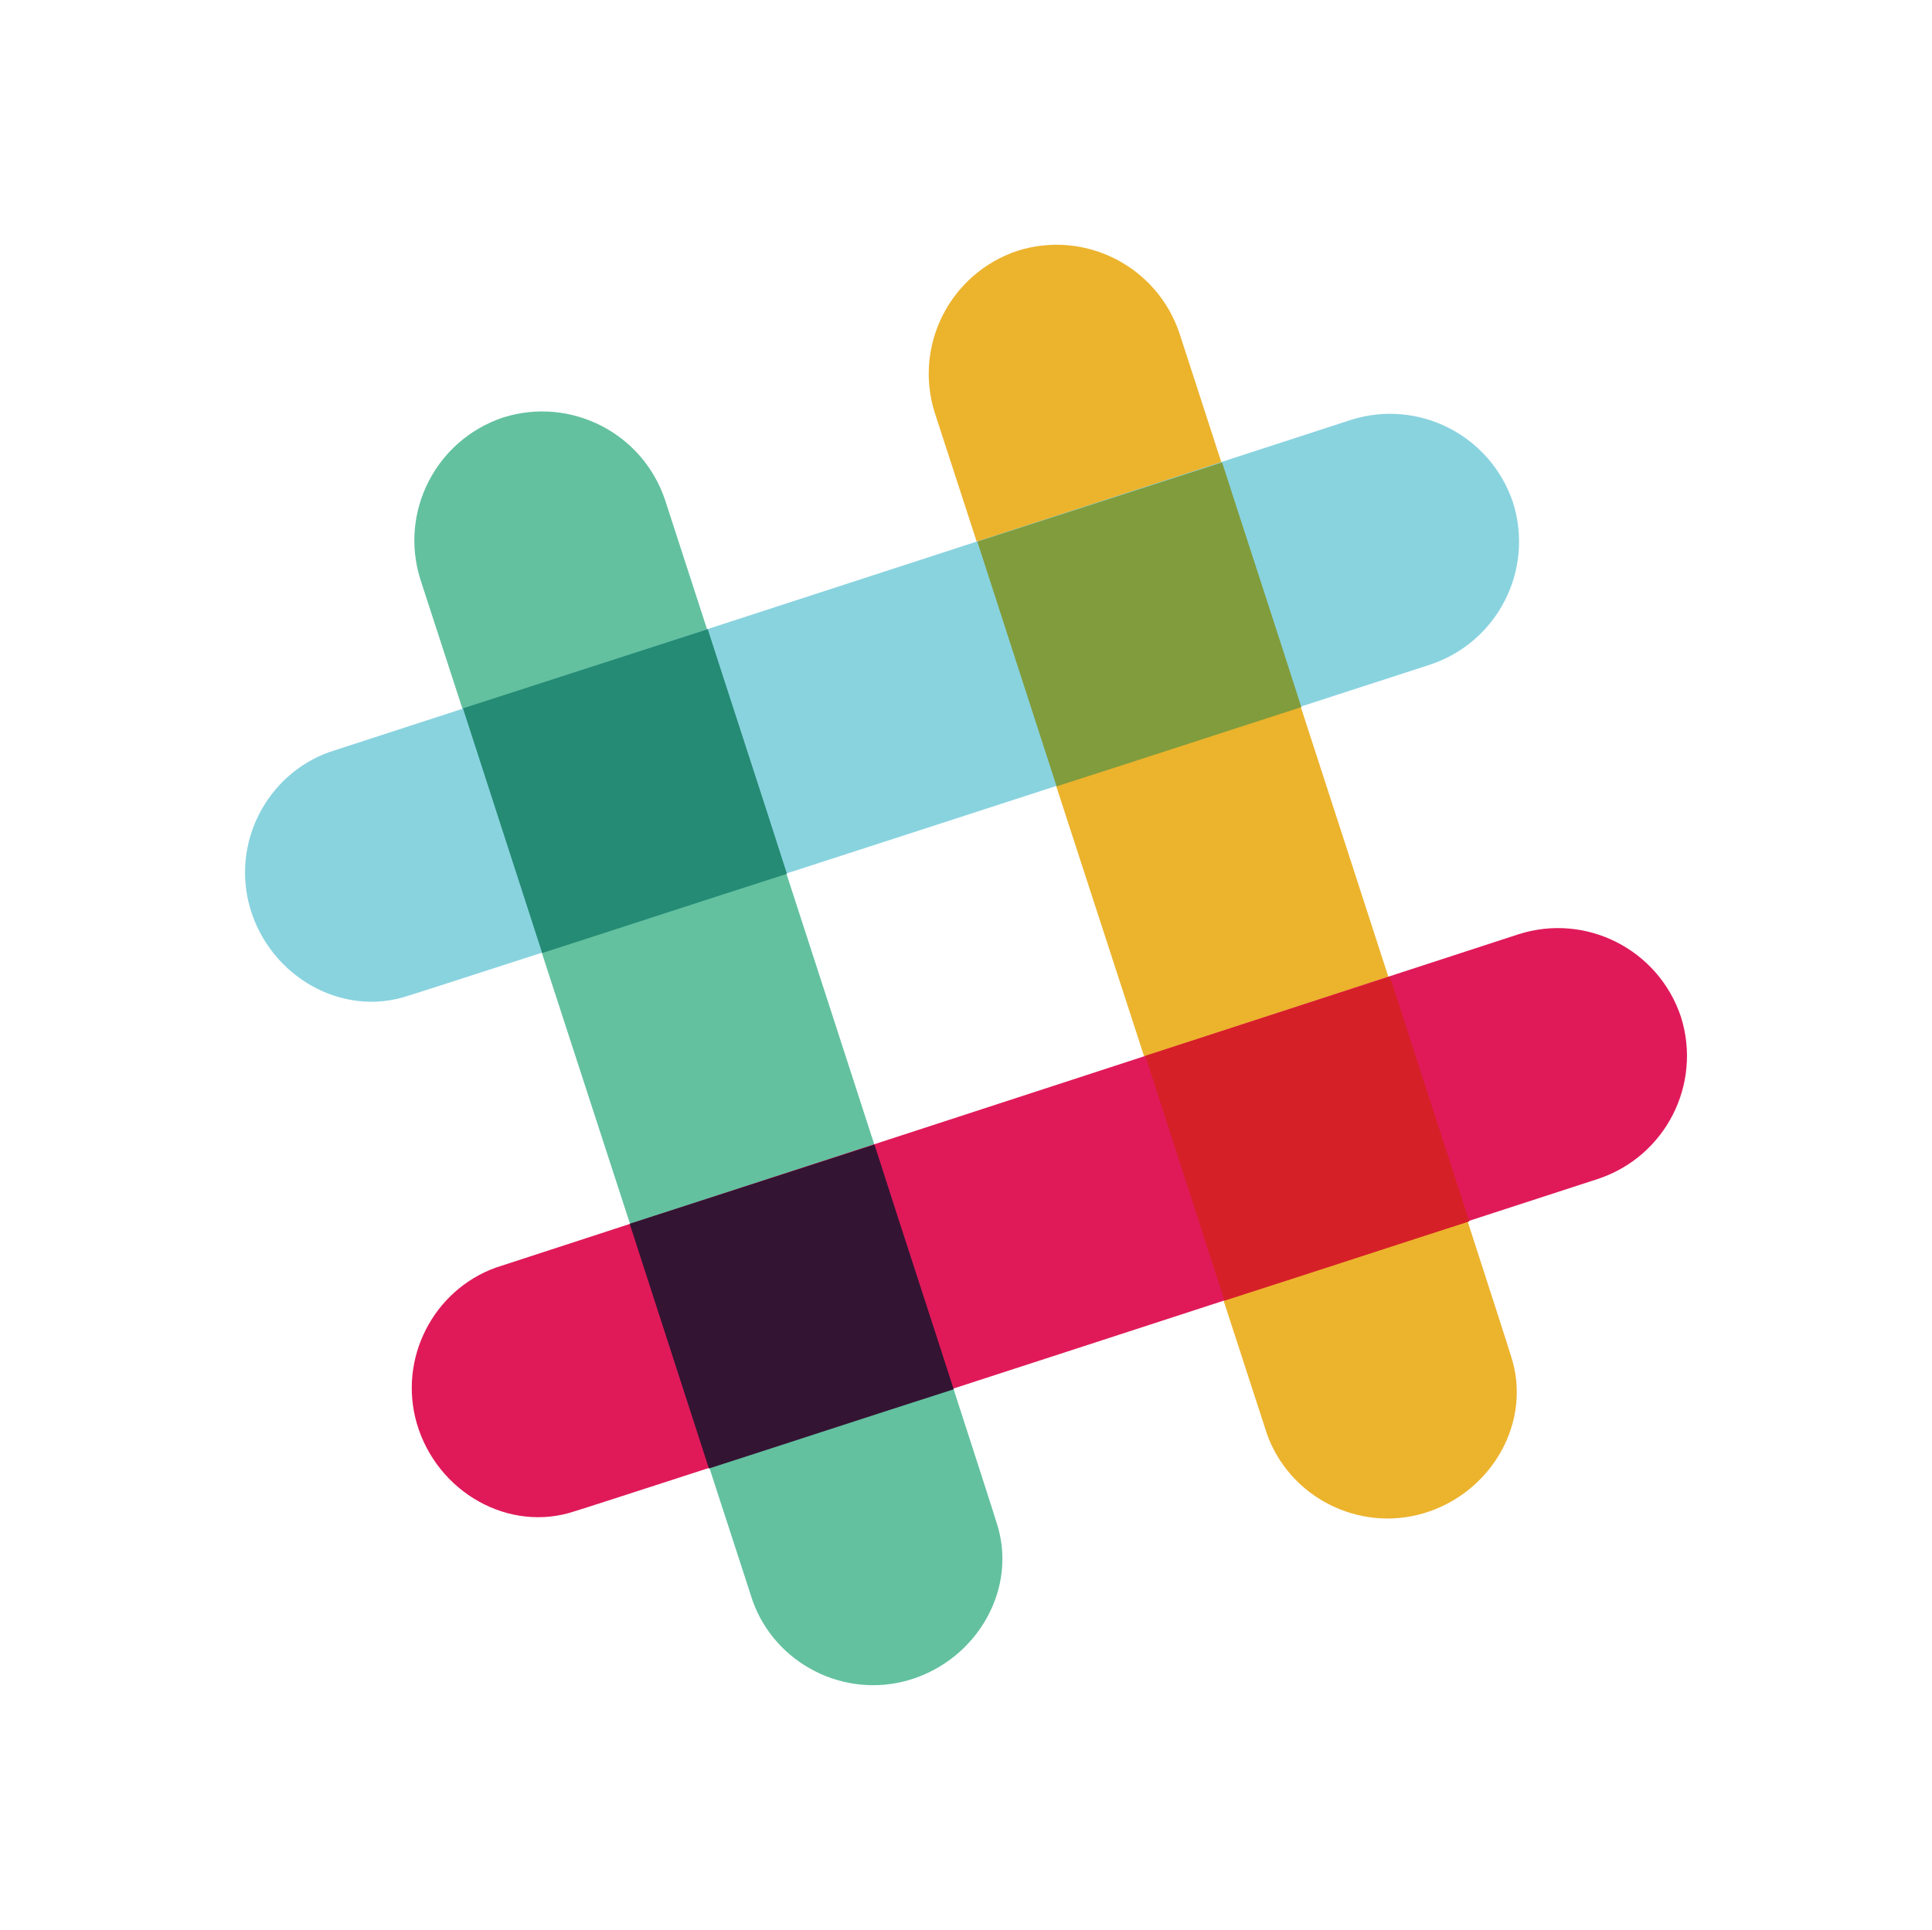 <?xml version="1.0" encoding="utf-8"?>
<!-- Generator: Adobe Illustrator 16.0.0, SVG Export Plug-In . SVG Version: 6.00 Build 0)  -->
<!DOCTYPE svg PUBLIC "-//W3C//DTD SVG 1.1//EN" "http://www.w3.org/Graphics/SVG/1.1/DTD/svg11.dtd">
<svg version="1.1" id="Layer_1" xmlns="http://www.w3.org/2000/svg" xmlns:xlink="http://www.w3.org/1999/xlink" x="0px" y="0px"
	 width="219px" height="218.821px" viewBox="100.265 198.716 219 218.821" enable-background="new 100.265 198.716 219 218.821"
	 xml:space="preserve">
<g>
	<g>
		<path fill="#ECB32D" d="M233.972,236.535c-2.546-7.641-10.723-11.796-18.364-9.383c-7.64,2.547-11.795,10.723-9.383,18.364
			l37.666,115.813c2.548,7.104,10.321,11.125,17.694,8.98c7.774-2.278,12.465-10.455,9.919-17.961
			C271.504,352.081,233.972,236.535,233.972,236.535z"/>
		<path fill="#63C1A0" d="M175.664,255.435c-2.546-7.64-10.723-11.795-18.364-9.383c-7.64,2.547-11.795,10.723-9.382,18.364
			l37.666,115.812c2.547,7.105,10.321,11.126,17.693,8.981c7.773-2.278,12.467-10.456,9.919-17.962
			C213.196,370.98,175.664,255.435,175.664,255.435z"/>
		<path fill="#E01A59" d="M281.423,332.375c7.64-2.547,11.796-10.723,9.384-18.363c-2.548-7.642-10.725-11.796-18.364-9.384
			l-115.946,37.801c-7.104,2.546-11.126,10.321-8.981,17.693c2.279,7.773,10.455,12.467,17.961,9.919
			C165.745,370.042,281.423,332.375,281.423,332.375z"/>
		<path fill="#331433" d="M180.624,365.215c7.506-2.412,17.292-5.629,27.746-8.98c-2.413-7.506-5.629-17.292-8.98-27.746
			l-27.747,8.98L180.624,365.215z"/>
		<path fill="#D62027" d="M239.066,346.181c10.456-3.351,20.24-6.567,27.746-8.98c-2.412-7.506-5.629-17.291-8.98-27.746
			l-27.746,8.98L239.066,346.181z"/>
		<path fill="#89D3DF" d="M262.389,274.067c7.641-2.547,11.796-10.724,9.384-18.364c-2.548-7.641-10.725-11.796-18.364-9.383
			l-115.813,37.666c-7.104,2.547-11.125,10.321-8.98,17.694c2.278,7.774,10.455,12.466,17.961,9.919
			C146.845,311.599,262.389,274.067,262.389,274.067z"/>
		<path fill="#258B74" d="M161.724,306.774c7.507-2.413,17.292-5.63,27.747-8.981c-3.351-10.455-6.568-20.24-8.981-27.747
			l-27.747,8.981L161.724,306.774z"/>
		<path fill="#819C3C" d="M220.032,287.874c10.456-3.351,20.24-6.568,27.747-8.981c-3.352-10.455-6.568-20.24-8.981-27.747
			l-27.747,8.981L220.032,287.874z"/>
	</g>
</g>
</svg>
